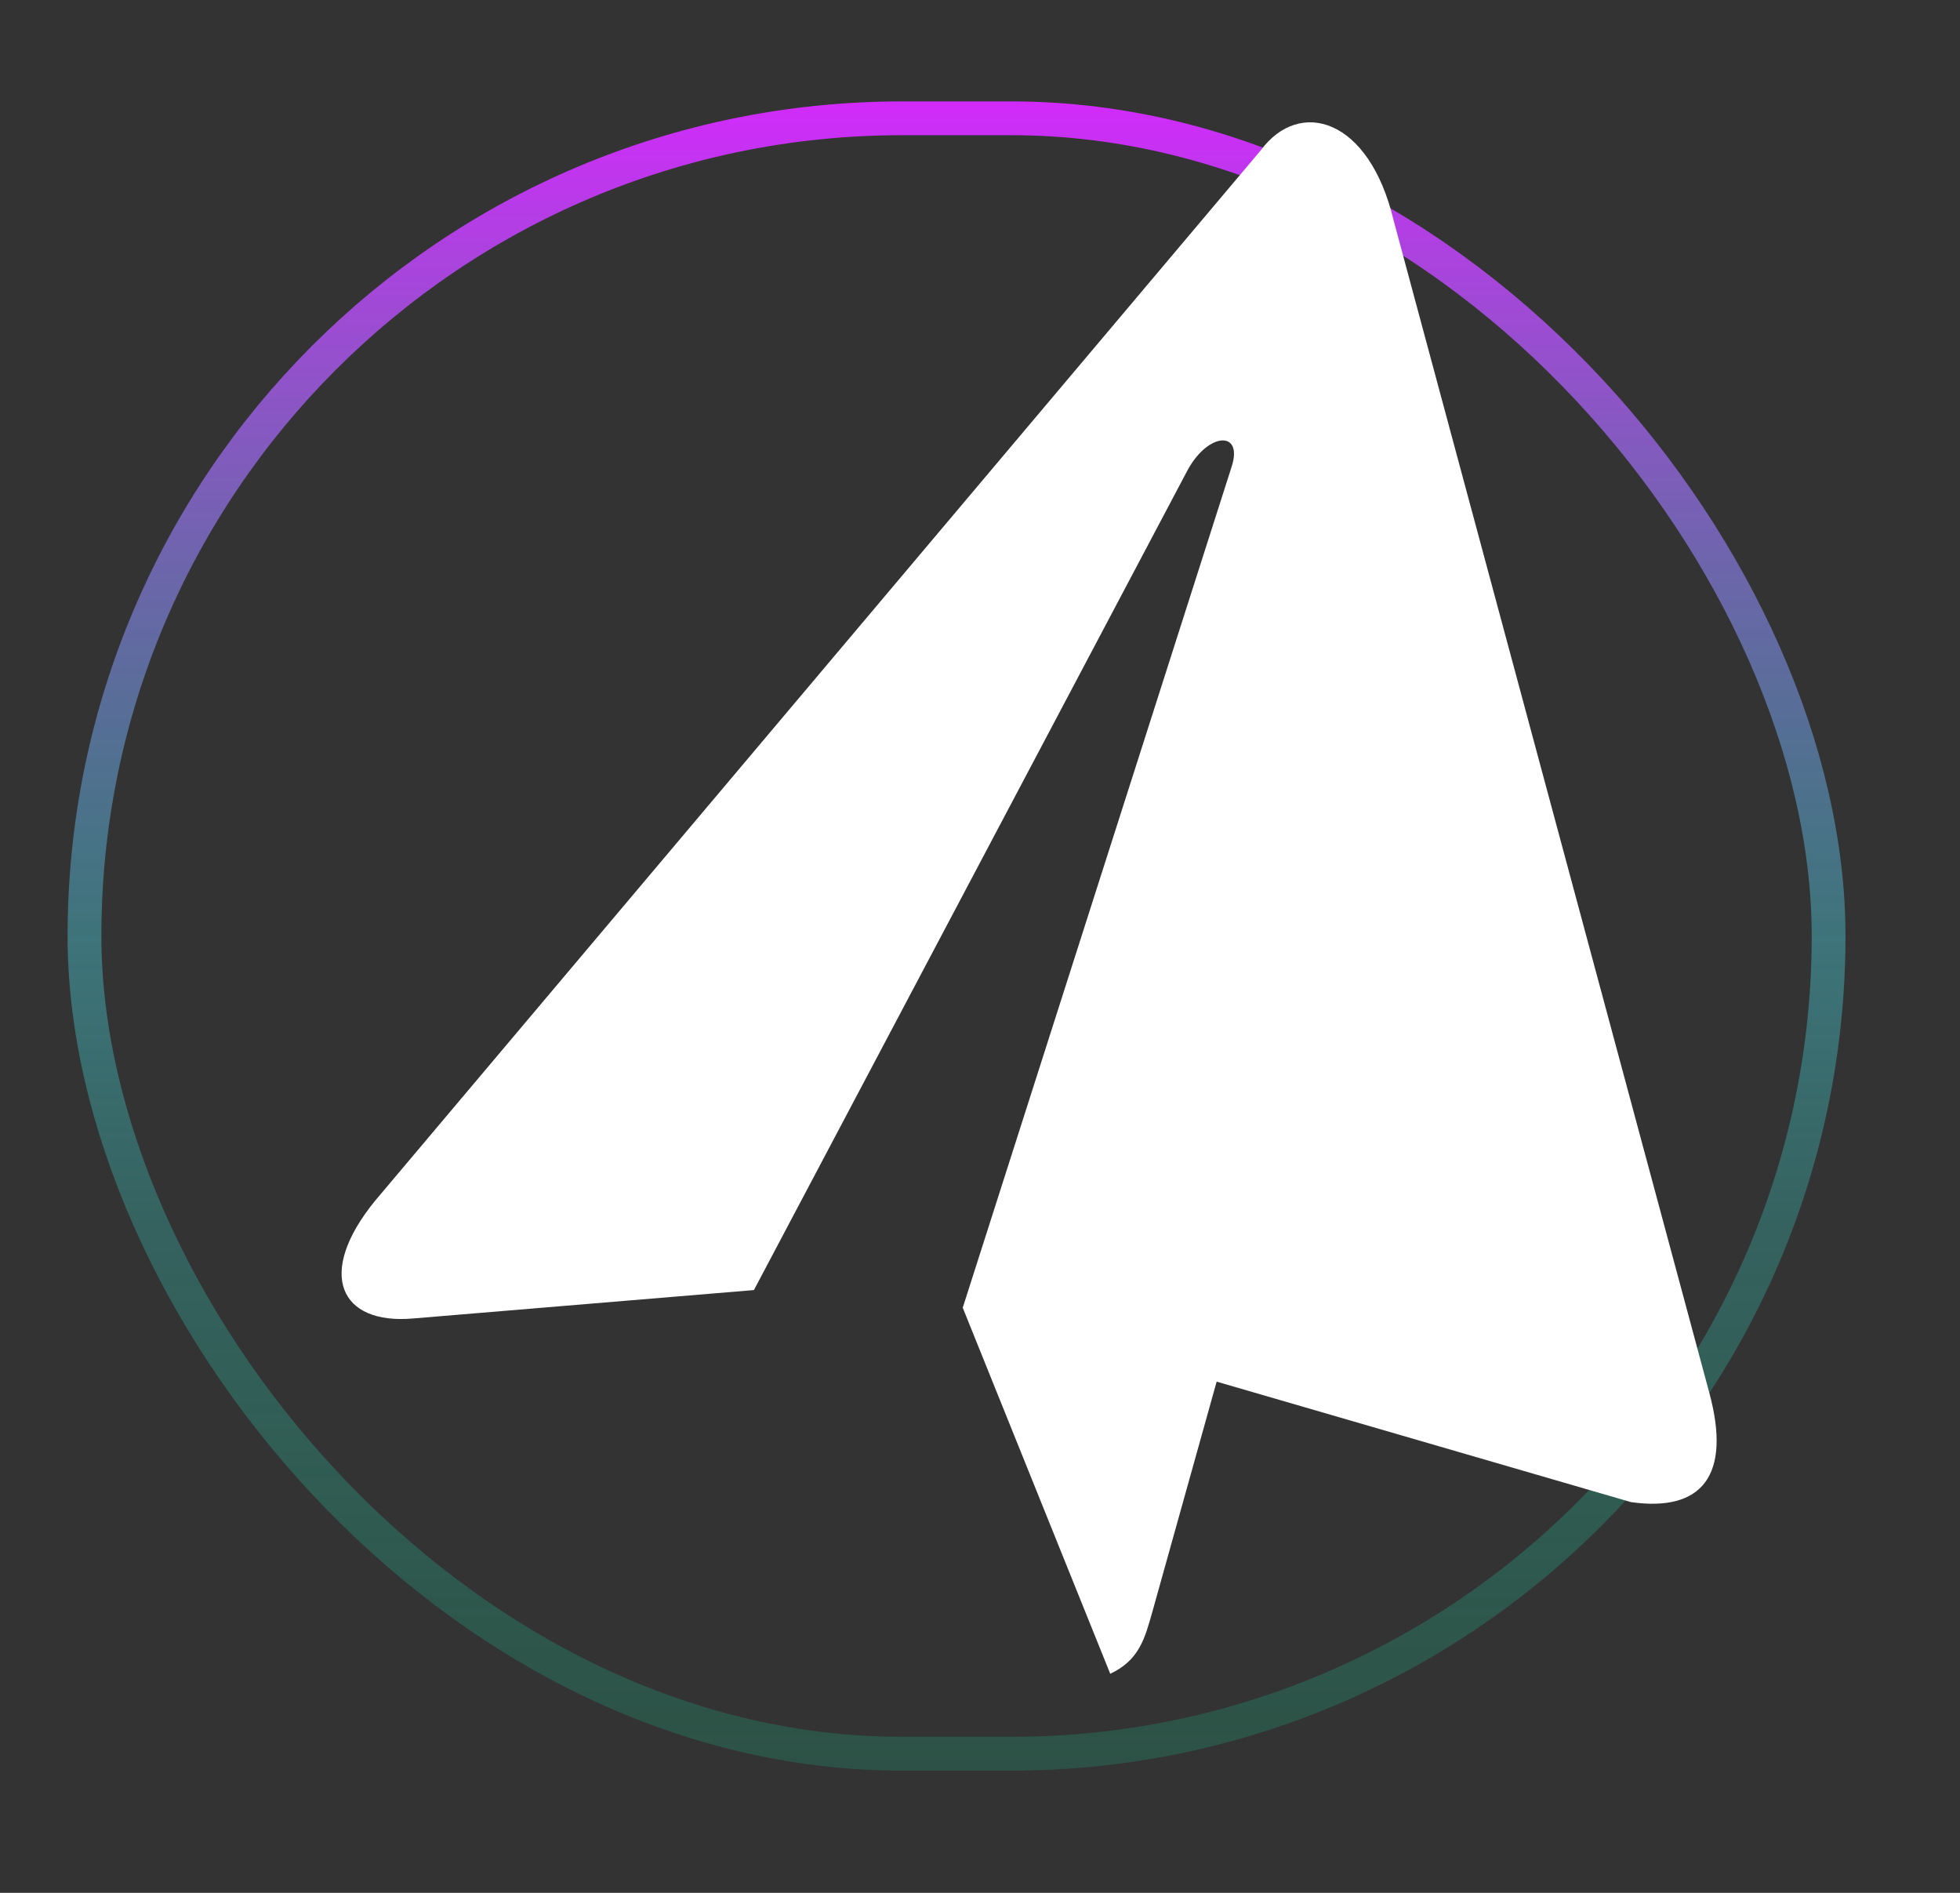 <svg width="58" height="56" viewBox="0 0 58 56" fill="none" xmlns="http://www.w3.org/2000/svg">
<rect x="0" y="0" width="58" height="56" fill="#333333" stroke="none"/>
<rect x="2.5" y="3.5" width="51.612" height="48.384" rx="24.192" stroke="url(#paint0_linear_127_6)"/>
<path d="M37.311 4.444L11.101 35.523C9.333 37.688 10.059 39.199 12.226 39.007L22.31 38.167L35.15 13.896C35.769 12.774 36.799 12.737 36.444 13.815L28.489 38.689L28.485 38.691L28.49 38.691L32.854 49.519C33.722 49.111 33.882 48.457 34.105 47.669L36.003 40.876L48.263 44.44C50.355 44.739 51.25 43.66 50.579 41.197L41.243 6.533C40.517 3.473 38.45 2.905 37.311 4.444Z" fill="white"/>
<defs>
<linearGradient id="paint0_linear_127_6" x1="28.306" y1="3" x2="28.306" y2="52.384" gradientUnits="userSpaceOnUse">
<stop stop-color="#D22AFB"/>
<stop offset="0.266" stop-color="#8775DC" stop-opacity="0.734"/>
<stop offset="0.5" stop-color="#49B4C2" stop-opacity="0.5"/>
<stop offset="0.682" stop-color="#39C5BB" stop-opacity="0.318"/>
<stop offset="1" stop-color="#0DF2A8" stop-opacity="0.156"/>
</linearGradient>
</defs>
</svg>
